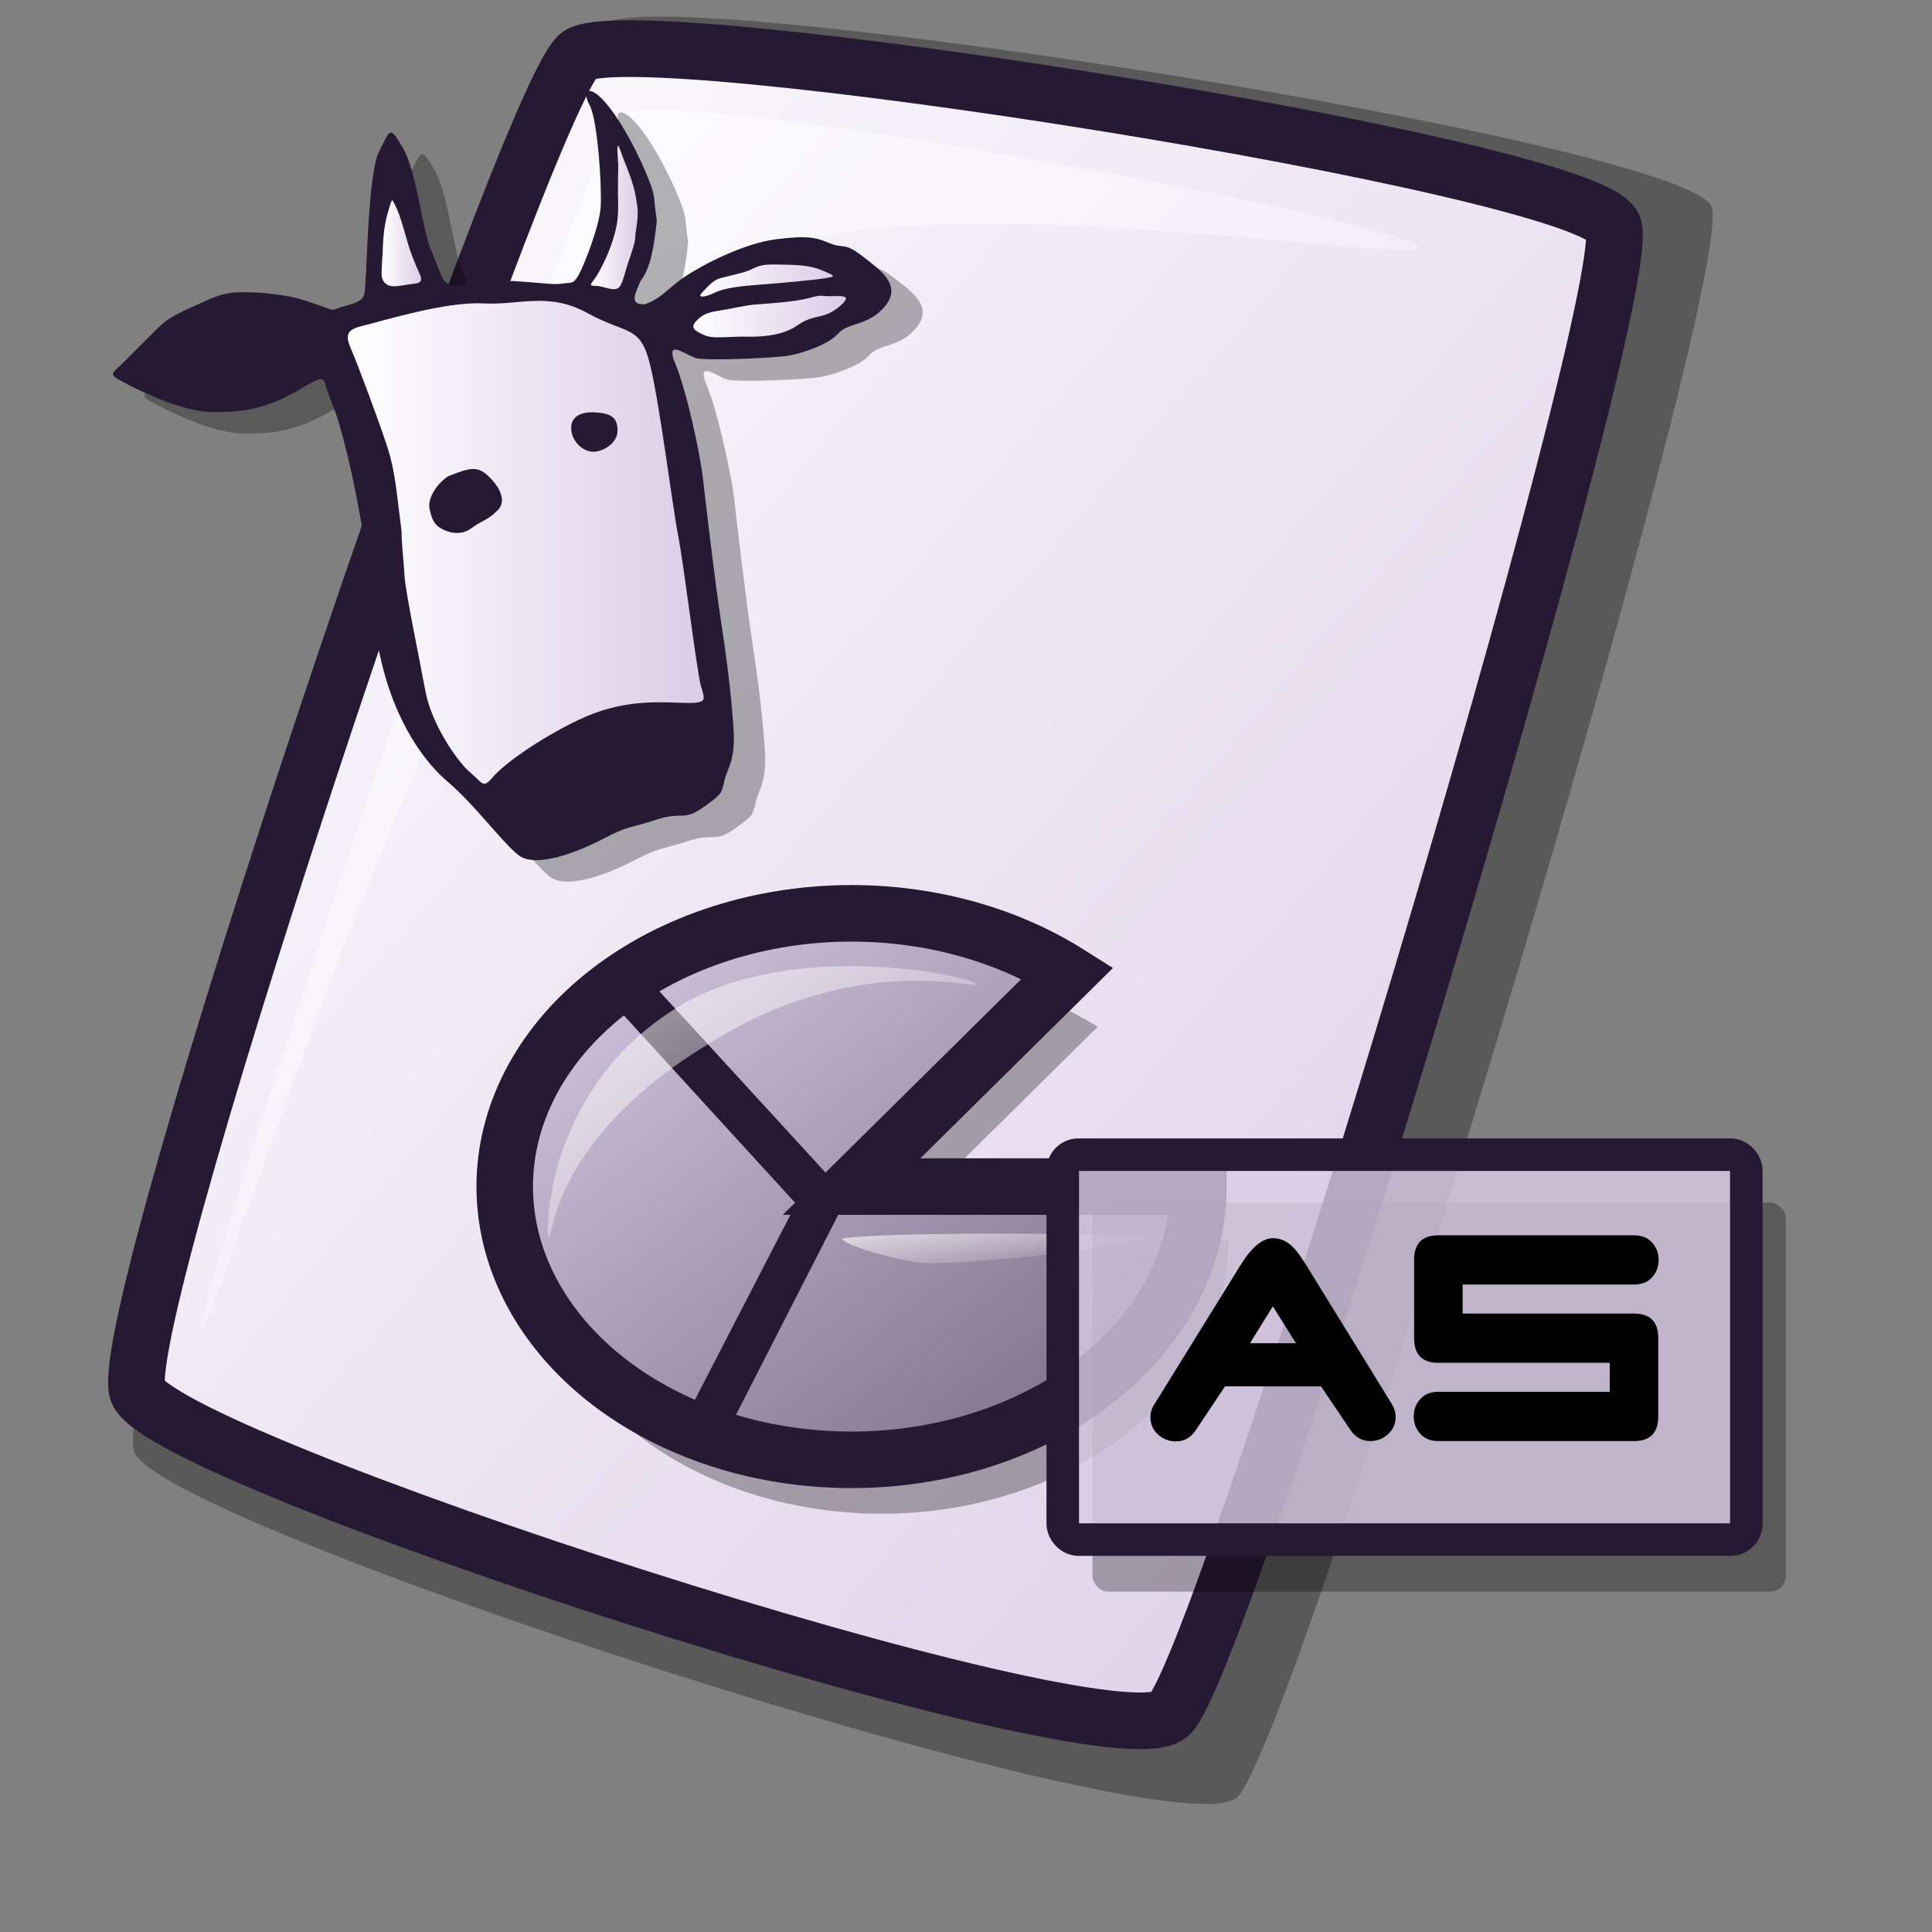 <?xml version="1.0" encoding="UTF-8" standalone="no"?>
<!DOCTYPE svg PUBLIC "-//W3C//DTD SVG 20010904//EN"
"http://www.w3.org/TR/2001/REC-SVG-20010904/DTD/svg10.dtd">
<!-- Created with Inkscape (http://www.inkscape.org/) -->
<svg
   id="svg1"
   sodipodi:version="0.32"
   inkscape:version="0.38.1"
   width="48pt"
   height="48pt"
   sodipodi:docbase="/home/scaba/files/lila-artwork/devel"
   sodipodi:docname="gnome-mime-application-x-applix-spreadsheet.svg"
   xmlns="http://www.w3.org/2000/svg"
   xmlns:inkscape="http://www.inkscape.org/namespaces/inkscape"
   xmlns:sodipodi="http://sodipodi.sourceforge.net/DTD/sodipodi-0.dtd"
   xmlns:xlink="http://www.w3.org/1999/xlink">
  <rect width="100%" height="100%" fill="#808080" stroke="none"/>
  <defs
     id="defs3">
    <linearGradient
       id="linearGradient1305">
      <stop
         offset="0"
         style="stop-color:#ffffff;stop-opacity:1;"
         id="stop1307" />
      <stop
         offset="1"
         style="stop-color:#d9cce6;stop-opacity:1;"
         id="stop1306" />
    </linearGradient>
    <linearGradient
       id="linearGradient635"
       x1="0"
       y1="0.5"
       x2="1"
       y2="0.5"
       gradientUnits="objectBoundingBox"
       spreadMethod="pad"
       xlink:href="#linearGradient1305" />
    <linearGradient
       id="linearGradient703">
      <stop
         style="stop-color:#d9cce6;stop-opacity:1;"
         offset="0"
         id="stop704" />
      <stop
         style="stop-color:#73667f;stop-opacity:1;"
         offset="1"
         id="stop705" />
    </linearGradient>
    <linearGradient
       id="linearGradient866">
      <stop
         style="stop-color:#ffffff;stop-opacity:1;"
         offset="0"
         id="stop867" />
      <stop
         style="stop-color:#d9cce6;stop-opacity:1;"
         offset="1"
         id="stop868" />
    </linearGradient>
    <linearGradient
       id="linearGradient584">
      <stop
         style="stop-color:#ffffff;stop-opacity:1;"
         offset="0"
         id="stop585" />
      <stop
         style="stop-color:#ffffff;stop-opacity:0;"
         offset="1"
         id="stop586" />
    </linearGradient>
    <linearGradient
       xlink:href="#linearGradient866"
       id="linearGradient586"
       x1="-0"
       y1="0.016"
       x2="0.991"
       y2="0.984" />
    <linearGradient
       xlink:href="#linearGradient584"
       id="linearGradient587"
       x1="0"
       y1="-0"
       x2="1"
       y2="1" />
    <linearGradient
       xlink:href="#linearGradient584"
       id="linearGradient700"
       x1="0"
       y1="-0"
       x2="0.988"
       y2="1" />
    <linearGradient
       xlink:href="#linearGradient703"
       id="linearGradient701"
       x1="-0"
       y1="-0"
       x2="0.993"
       y2="0.992" />
    <linearGradient
       xlink:href="#linearGradient703"
       id="linearGradient702"
       x1="-0"
       y1="0"
       x2="0.975"
       y2="0.961" />
    <linearGradient
       xlink:href="#linearGradient584"
       id="linearGradient845"
       x1="-0"
       y1="-0"
       x2="0.996"
       y2="0.977" />
    <radialGradient
       xlink:href="#linearGradient703"
       id="radialGradient846" />
    <linearGradient
       xlink:href="#linearGradient584"
       id="linearGradient847"
       x1="0"
       y1="-0"
       x2="0.985"
       y2="0.939" />
    <linearGradient
       xlink:href="#linearGradient703"
       id="linearGradient848"
       x1="0.012"
       y1="0.016"
       x2="1"
       y2="1" />
    <linearGradient
       xlink:href="#linearGradient584"
       id="linearGradient849"
       x1="0"
       y1="-0"
       x2="0.985"
       y2="1.023" />
    <linearGradient
       xlink:href="#linearGradient703"
       id="linearGradient850"
       x1="-0"
       y1="0"
       x2="1"
       y2="0.957" />
    <linearGradient
       xlink:href="#linearGradient584"
       id="linearGradient863"
       x1="-0"
       y1="-0"
       x2="0.996"
       y2="0.821" />
    <linearGradient
       id="linearGradient1522"
       xlink:href="#linearGradient866"
       x1="1.0342205e-15"
       y1="0.5"
       x2="1"
       y2="0.5" />
    <linearGradient
       id="linearGradient1534"
       xlink:href="#linearGradient866"
       x1="-1.9374693e-16"
       y1="0.5"
       x2="1"
       y2="0.5" />
    <linearGradient
       id="linearGradient1532"
       xlink:href="#linearGradient866"
       x1="-8.4155773e-16"
       y1="0.5"
       x2="1"
       y2="0.5" />
    <linearGradient
       id="linearGradient1527"
       xlink:href="#linearGradient866"
       x1="-2.3496829e-15"
       y1="0.5"
       x2="1"
       y2="0.5" />
    <linearGradient
       id="linearGradient1539"
       xlink:href="#linearGradient866"
       x1="9.4542429e-16"
       y1="0.5"
       x2="1"
       y2="0.5" />
    <linearGradient
       xlink:href="#linearGradient866"
       id="linearGradient896"
       x1="-2.9446931e-16"
       y1="0.5"
       x2="1"
       y2="0.5" />
    <linearGradient
       id="linearGradient1567"
       xlink:href="#linearGradient866"
       x1="-4.7835000e-16"
       y1="0.5"
       x2="1"
       y2="0.5" />
  </defs>
  <sodipodi:namedview
     id="base"
     pagecolor="#ffffff"
     bordercolor="#666666"
     borderopacity="1.0"
     inkscape:pageopacity="0.0"
     inkscape:pageshadow="2"
     inkscape:zoom="7.9794719"
     inkscape:cx="29.615550"
     inkscape:cy="28.063562"
     inkscape:window-width="676"
     inkscape:window-height="651"
     inkscape:window-x="351"
     inkscape:window-y="26" />
  <path
     d="M 4.439 48.086 C 5.248 50.504 38.766 61.377 40.966 59.553 C 42.936 57.902 57.676 8.779 56.689 6.83 C 55.663 4.682 21.657 -0.668 20.043 0.802 C 18.055 2.622 3.589 45.312 4.439 48.086 z "
     style="font-size:12;opacity:0.303;fill-rule:evenodd;stroke-width:12.5;"
     id="path639" />
  <path
     d="M 4.554 46.085 C 5.311 48.347 36.67 58.52 38.728 56.813 C 40.571 55.269 54.361 9.31 53.438 7.487 C 52.478 5.477 20.663 0.472 19.153 1.846 C 17.293 3.549 3.759 43.489 4.554 46.085 z "
     style="font-size:12;fill:url(#linearGradient586);fill-rule:evenodd;stroke:#261933;stroke-width:1.877;"
     id="path634" />
  <path
     d="M 6.688 43.966 C 6.36 43.137 19.364 4.587 20.579 3.792 C 22.099 2.755 46.66 7.345 46.986 8.173 C 47.286 8.931 27.824 5.391 23.494 9.264 C 15.19 16.483 6.986 44.722 6.688 43.966 z "
     style="font-size:12;opacity:0.7;fill:url(#linearGradient587);fill-rule:evenodd;stroke:none;stroke-width:0.1pt;"
     id="path640" />
  <path
     sodipodi:type="arc"
     style="font-size:12;fill:#000000;fill-rule:evenodd;stroke-width:12.5;stroke:none;stroke-opacity:1;stroke-dasharray:none;fill-opacity:1;opacity:0.303;"
     id="path697"
     d="M 451.954,413.274 A 100.774,79.397 0 1 1 414.002,351.192 L 351.181,413.274 z"
     sodipodi:cx="351.180786"
     sodipodi:cy="413.273621"
     sodipodi:rx="100.773605"
     sodipodi:ry="79.397400"
     transform="matrix(0.114,0,0,0.114,-10.834,-6.021)"
     sodipodi:start="0.000000"
     sodipodi:end="5.385456" />
  <path
     sodipodi:type="arc"
     style="font-size:12;fill:url(#linearGradient848);fill-rule:evenodd;stroke-width:16.427;stroke:#261933;stroke-opacity:1;stroke-dasharray:none;"
     id="path696"
     d="M 451.954,413.274 A 100.774,79.397 0 1 1 414.002,351.192 L 351.181,413.274 z"
     sodipodi:cx="351.180786"
     sodipodi:cy="413.273621"
     sodipodi:rx="100.773605"
     sodipodi:ry="79.397400"
     transform="matrix(0.114,0,0,0.114,-11.826,-7.806)"
     sodipodi:start="0.000000"
     sodipodi:end="5.385456" />
  <path
     style="font-size:12;opacity:0.7;fill-rule:evenodd;stroke:none;stroke-width:0.135pt;fill:url(#linearGradient863);"
     d="M 27.995 41.009 C 29.816 40.795 37.411 40.847 37.952 41.009 C 38.346 41.127 33.131 41.847 30.799 41.847 C 29.812 41.847 27.432 41.075 27.995 41.009 z "
     id="path699"
     sodipodi:nodetypes="csss" />
  <path
     style="fill:#261933;fill-rule:evenodd;stroke:none;stroke-opacity:1;stroke-width:1pt;stroke-linejoin:miter;stroke-linecap:butt;fill-opacity:1;"
     d="M 27.863 39.406 L 21.318 32.266 L 20.228 33.158 L 26.574 40.1 L 27.863 39.406 z "
     id="path700"
     sodipodi:nodetypes="ccccc" />
  <path
     style="fill:#261933;fill-rule:evenodd;stroke:none;stroke-opacity:1;stroke-width:1pt;stroke-linejoin:miter;stroke-linecap:butt;fill-opacity:1;"
     d="M 26.685 39.27 L 22.552 47.277 L 23.94 47.729 L 28.019 39.75 L 26.685 39.27 z "
     id="path701"
     sodipodi:nodetypes="ccccc" />
  <path
     style="font-size:12;opacity:0.7;fill-rule:evenodd;stroke:none;stroke-width:0.166pt;fill:url(#linearGradient849);"
     d="M 18.178 41.01 C 18.056 40.766 18.113 35.77 22.806 33.157 C 26.61 31.117 32.222 32.356 32.342 32.596 C 32.456 32.823 28.425 31.463 23.507 34.559 C 18.18 37.773 18.29 41.234 18.178 41.01 z "
     id="path698"
     sodipodi:nodetypes="cssss" />
  <rect
     style="fill:#000000;fill-opacity:0.3;fill-rule:evenodd;stroke:none;stroke-width:1pt;stroke-opacity:1;"
     id="rect937"
     x="36.188"
     y="39.838"
     rx="0.527"
     width="22.971"
     height="12.888" />
  <rect
     style="fill:#d9cce6;fill-opacity:0.8;fill-rule:evenodd;stroke:#261933;stroke-width:1.077;"
     id="rect862"
     x="35.205"
     y="38.25"
     rx="0.52"
     width="22.644"
     height="12.751" />
  <path
     style="fill-opacity:0.3;stroke:#261933;stroke-width:0;"
     d="M 4.711,22.844 C 7.632,19.957 7.173,20.085 9.833,18.903 C 11.163,18.312 11.659,18.052 12.972,18.045 C 14.284,18.038 16.137,18.216 17.439,18.638 C 20.043,19.482 18.909,19.396 20.386,19.002 C 21.864,18.608 21.654,18.312 21.752,17.229 C 21.851,16.145 21.949,9.447 22.737,7.969 C 23.525,6.492 23.427,6.098 24.412,7.772 C 25.397,9.447 25.791,13.584 26.382,14.963 C 26.973,16.342 27.17,17.13 27.466,17.327 C 27.761,17.524 27.564,17.721 29.042,17.426 C 30.519,17.13 32.096,17.229 33.376,17.327 C 34.657,17.426 35.248,17.524 35.839,17.426 C 36.43,17.327 36.528,17.524 36.922,16.835 C 37.316,16.145 38.4,13.387 38.498,12.008 C 38.597,10.629 38.301,5.802 37.71,4.718 C 37.119,3.635 37.71,3.142 38.991,4.718 C 40.272,6.295 41.437,8.757 41.929,10.038 C 42.422,11.318 42.228,11.064 42.5,12.935 C 42.303,14.807 42.069,16.306 41.336,17.26 C 40.99,18.103 40.469,18.966 41.651,18.903 C 42.833,18.509 43.325,17.721 44.507,16.933 C 45.689,16.145 48.645,14.569 51.009,14.274 C 53.373,13.978 53.865,14.175 54.851,14.569 C 55.836,14.963 55.836,14.471 57.116,15.456 C 58.397,16.441 59.973,17.524 58.791,19.002 C 57.609,20.48 56.131,20.184 55.442,20.972 C 54.752,21.76 52.979,22.351 51.994,22.548 C 51.009,22.745 45.985,22.942 45.295,22.745 C 44.606,22.548 43.03,21.268 43.818,23.139 C 44.606,25.011 45.591,29.542 45.788,31.315 C 45.985,33.088 46.675,38.9 47.069,41.461 C 47.463,44.023 47.758,46.288 47.955,48.948 C 48.152,51.608 47.463,51.903 47.266,53.085 C 47.069,53.77 47.167,53.775 45.788,54.76 C 44.409,55.745 44.267,55.025 42.494,55.616 C 40.721,56.208 40.469,56.04 38.794,56.927 C 37.119,57.814 33.869,59.193 32.588,58.109 C 31.307,57.026 29.534,54.563 27.564,52.888 C 25.594,51.214 22.934,47.372 22.343,41.067 C 21.752,34.763 20.27,28.133 19.397,26.06 C 18.523,23.987 19.251,23.705 16.827,25.109 C 14.403,26.514 12.591,26.587 10.818,26.587 C 9.045,26.587 6.287,25.405 4.809,24.617 C 3.332,23.829 3.529,24.026 4.711,22.844 z "
     id="path4368"
     sodipodi:nodetypes="ccccccccccccccccccccccccccccccccccccccccccccc"
     transform="matrix(0.465,0,0,0.465,3.033,1.999)" />
  <path
     style="fill:#261933;stroke:#261933;stroke-width:0;"
     d="M 2.479,21.314 C 5.4,18.427 4.941,18.556 7.601,17.374 C 8.931,16.783 9.427,16.523 10.74,16.516 C 12.052,16.509 13.905,16.687 15.207,17.108 C 17.811,17.952 16.677,17.866 18.154,17.472 C 19.632,17.078 19.422,16.783 19.52,15.699 C 19.619,14.616 19.717,7.917 20.505,6.44 C 21.293,4.962 21.195,4.568 22.18,6.243 C 23.165,7.917 23.559,12.055 24.15,13.434 C 24.741,14.813 24.938,15.601 25.234,15.798 C 25.529,15.995 25.332,16.192 26.81,15.896 C 28.287,15.601 29.863,15.699 31.144,15.798 C 32.425,15.896 33.016,15.995 33.607,15.896 C 34.198,15.798 34.296,15.995 34.69,15.305 C 35.084,14.616 36.168,11.857 36.266,10.478 C 36.365,9.099 36.069,4.272 35.478,3.189 C 34.887,2.105 35.478,1.613 36.759,3.189 C 38.039,4.765 39.205,7.228 39.697,8.508 C 40.19,9.789 39.996,9.534 40.268,11.406 C 40.071,13.277 39.837,14.777 39.104,15.731 C 38.758,16.574 38.236,17.436 39.419,17.374 C 40.601,16.98 41.093,16.192 42.275,15.404 C 43.457,14.616 46.413,13.04 48.777,12.744 C 51.141,12.449 51.633,12.646 52.618,13.04 C 53.603,13.434 53.603,12.941 54.884,13.926 C 56.165,14.911 57.741,15.995 56.559,17.472 C 55.377,18.95 53.899,18.655 53.21,19.443 C 52.52,20.231 50.747,20.822 49.762,21.019 C 48.777,21.216 43.753,21.413 43.063,21.216 C 42.374,21.019 40.798,19.738 41.586,21.61 C 42.374,23.481 43.359,28.013 43.556,29.786 C 43.753,31.559 44.442,37.371 44.836,39.932 C 45.23,42.493 45.526,44.759 45.723,47.418 C 45.92,50.078 45.23,50.374 45.033,51.556 C 44.836,52.241 44.935,52.245 43.556,53.23 C 42.177,54.215 42.035,53.496 40.262,54.087 C 38.489,54.678 38.236,54.511 36.562,55.397 C 34.887,56.284 31.636,57.663 30.356,56.579 C 29.075,55.496 27.302,53.033 25.332,51.359 C 23.362,49.684 20.702,45.842 20.111,39.538 C 19.52,33.233 18.038,26.604 17.165,24.531 C 16.291,22.458 17.019,22.175 14.595,23.58 C 12.171,24.984 10.359,25.057 8.586,25.057 C 6.813,25.057 4.055,23.875 2.577,23.087 C 1.099,22.299 1.296,22.496 2.479,21.314 z "
     id="path1221"
     sodipodi:nodetypes="ccccccccccccccccccccccccccccccccccccccccccccc"
     transform="matrix(0.465,0,0,0.465,3.033,1.999)" />
  <path
     style="fill:url(#linearGradient1532);stroke:#261933;stroke-width:0;"
     d="M 44.762,15.526 C 46.25,15.148 46.562,15.114 47.185,14.805 C 47.808,14.495 48.293,14.53 49.678,14.564 C 51.063,14.598 51.617,14.77 52.24,15.045 C 52.863,15.32 53.14,15.389 52.24,15.526 C 51.34,15.664 49.09,15.87 47.67,15.973 C 46.25,16.076 45.073,16.214 44.381,16.557 C 43.688,16.901 43.1,16.935 43.48,16.557 C 43.861,16.179 44.207,15.698 44.762,15.526 z "
     id="path1224"
     sodipodi:nodetypes="ccccccccc"
     transform="matrix(0.465,0,0,0.465,3.033,1.999)" />
  <path
     style="fill:url(#linearGradient1527);stroke:#261933;stroke-width:0;"
     d="M 47.459,17.382 C 49.294,17.245 50.367,17.142 51.233,16.901 C 52.099,16.66 51.925,16.832 52.826,16.798 C 53.726,16.763 53.83,16.867 53.691,17.107 C 53.553,17.348 52.895,17.932 52.237,18.138 C 51.579,18.344 51.094,18.31 50.263,18.894 C 49.433,19.479 48.151,19.719 46.732,19.685 C 45.312,19.65 44.308,19.891 43.581,19.547 C 42.854,19.204 42.612,18.997 43.2,18.447 C 43.789,17.898 44.239,17.932 45.312,17.726 C 46.386,17.52 46.87,17.416 47.459,17.382 z "
     id="path1225"
     sodipodi:nodetypes="ccccccccccc"
     transform="matrix(0.465,0,0,0.465,3.033,1.999)" />
  <path
     style="fill:url(#linearGradient1539);stroke:#261933;stroke-width:0;"
     d="M 20.736,13.831 C 20.773,11.931 20.995,11.201 21.218,10.47 C 21.44,9.74 21.403,9.886 21.699,10.47 C 21.996,11.055 22.404,12.589 22.552,13.1 C 22.7,13.612 23.108,14.634 23.293,15.036 C 23.478,15.438 23.701,15.84 22.997,15.913 C 22.292,15.986 21.996,16.096 21.514,16.096 C 21.032,16.096 20.625,15.767 20.662,15.109 C 20.699,14.452 20.699,14.013 20.736,13.831 z "
     id="path1226"
     sodipodi:nodetypes="ccccccccc"
     transform="matrix(0.465,0,0,0.465,3.033,1.999)" />
  <path
     style="fill:url(#linearGradient1534);stroke:#261933;stroke-width:0;"
     d="M 37.459,11.412 C 37.559,10.527 37.5,9.772 37.5,9.444 C 37.5,9.116 37.505,8.716 37.505,8.486 C 37.505,8.257 37.526,7.837 37.526,7.509 C 37.526,7.181 37.303,5.361 37.669,6.411 C 38.035,7.46 38.7,8.816 38.823,10.076 C 39.056,11.06 38.738,12.106 38.738,12.532 C 38.738,12.958 38.491,13.642 38.191,14.528 C 37.892,15.413 37.805,16.263 37.306,16.296 C 36.807,16.329 36.394,16.069 35.929,16.069 C 35.463,16.069 35.496,16.004 35.829,15.577 C 36.162,15.151 37.226,13.183 37.459,11.412 z "
     id="path1227"
     sodipodi:nodetypes="cccccccccccc"
     transform="matrix(0.465,0,0,0.465,3.033,1.999)" />
  <path
     style="fill:url(#linearGradient1522);stroke:#261933;stroke-width:0;"
     d="M 22.085,33.556 C 21.732,30.873 21.661,29.39 21.096,27.625 C 20.532,25.86 18.978,21.694 18.484,20.564 C 17.99,19.434 18.272,19.152 19.472,18.869 C 20.673,18.587 25.192,17.174 27.875,17.316 C 30.558,17.457 32.535,16.468 35.36,18.022 C 38.184,19.575 39.102,18.799 39.808,21.764 C 40.514,24.73 41.362,31.65 41.786,33.839 C 42.209,36.028 43.127,43.583 43.41,44.572 C 43.692,45.56 43.974,45.842 42.068,45.772 C 40.161,45.701 37.69,45.56 34.724,46.972 C 31.759,48.385 29.287,50.22 28.581,51.068 C 27.875,51.915 27.875,51.491 26.957,50.715 C 26.039,49.938 24.203,47.255 23.78,44.925 C 23.356,42.594 22.368,37.934 22.297,36.734 C 22.226,35.533 22.085,34.474 22.085,33.556 z "
     id="path1228"
     sodipodi:nodetypes="cccccccccccccccc"
     transform="matrix(0.465,0,0,0.465,3.033,1.999)" />
  <path
     style="fill:#261933;stroke:#261933;stroke-width:0;"
     d="M 25.385,29.64 C 26.98,28.987 27.487,28.915 28.212,29.567 C 28.937,30.219 29.662,31.325 28.937,32.049 C 28.212,32.774 27.85,32.756 27.052,33.336 C 26.255,33.916 25.385,33.626 24.878,33.336 C 24.371,33.046 24.226,32.611 24.081,31.959 C 23.936,31.307 24.443,30.292 25.385,29.64 z "
     id="path1229"
     sodipodi:nodetypes="ccccccc"
     transform="matrix(0.465,0,0,0.465,3.033,1.999)" />
  <path
     style="fill:#261933;stroke:#261933;stroke-width:0;"
     d="M 35.729,25.074 C 37.029,25.12 37.471,25.445 37.471,26.374 C 37.471,27.303 36.402,27.884 35.752,27.884 C 35.102,27.884 34.405,27.327 34.219,26.583 C 34.033,25.84 34.312,25.051 35.729,25.074 z "
     id="path1230"
     sodipodi:nodetypes="ccccc"
     transform="matrix(0.465,0,0,0.465,3.033,1.999)" />
  <path
     style="fill:url(#linearGradient1534);stroke-width:0.625;"
     d="M 14.139,20.836 C 14.743,20.863 14.698,20.941 14.698,21.297 C 14.698,21.654 14.769,21.567 14.358,21.759 C 13.946,21.951 11.739,22.726 10.861,22.973 C 9.983,23.22 9.223,23.48 8.894,23.507 C 8.565,23.534 7.783,23.345 6.466,22.851 C 5.725,22.659 5.381,22.524 5.737,22.414 C 6.094,22.305 6.138,22.245 6.879,22.026 C 7.619,21.806 10.341,21.268 11.274,21.103 C 12.207,20.938 13.536,20.808 14.139,20.836 z "
     id="path1209"
     transform="matrix(0.465,0,0,0.465,3.033,1.999)" />
  <path
     style="fill:url(#linearGradient1532);stroke-width:0.625;"
     d="M 9.813,18.99 C 12.193,19.092 12.66,19.405 13.472,19.71 C 14.285,20.014 13.675,20.093 12.659,19.991 C 11.643,19.89 8.311,19.96 7.498,19.96 C 6.686,19.96 6.662,19.733 7.373,19.428 C 8.084,19.124 8.899,18.99 9.813,18.99 z "
     id="path1210"
     transform="matrix(0.465,0,0,0.465,3.033,1.999)" />
  <path
     style="font-size:12;stroke-width:1pt;font-family:Radio Stars;"
     d="M 54.932,46.921 C 54.932,47.465 54.664,47.737 54.128,47.737 L 47.648,47.737 C 47.392,47.737 47.192,47.657 47.048,47.497 C 46.904,47.337 46.832,47.145 46.832,46.921 C 46.832,46.697 46.904,46.505 47.048,46.345 C 47.192,46.185 47.392,46.105 47.648,46.105 L 53.324,46.105 L 53.324,45.145 L 47.648,45.145 C 47.112,45.145 46.844,44.873 46.844,44.329 L 46.844,41.737 C 46.844,41.193 47.112,40.921 47.648,40.921 L 54.128,40.921 C 54.384,40.921 54.584,41.001 54.728,41.161 C 54.872,41.321 54.944,41.513 54.944,41.737 C 54.944,41.961 54.872,42.153 54.728,42.313 C 54.584,42.473 54.384,42.553 54.128,42.553 L 48.452,42.553 L 48.452,43.513 L 54.128,43.513 C 54.664,43.513 54.932,43.785 54.932,44.329 L 54.932,46.921 z M 43.76,45.925 L 40.58,45.925 L 39.62,47.365 C 39.452,47.621 39.228,47.749 38.948,47.749 C 38.732,47.749 38.536,47.673 38.36,47.521 C 38.192,47.361 38.108,47.169 38.108,46.945 C 38.108,46.793 38.156,46.645 38.252,46.501 L 41.096,41.905 C 41.464,41.313 41.82,41.017 42.164,41.017 C 42.404,41.017 42.62,41.109 42.812,41.293 C 42.932,41.405 43.084,41.609 43.268,41.905 L 46.1,46.501 C 46.188,46.645 46.232,46.793 46.232,46.945 C 46.232,47.169 46.148,47.357 45.98,47.509 C 45.812,47.661 45.616,47.737 45.392,47.737 C 45.12,47.737 44.9,47.613 44.732,47.365 L 43.76,45.925 z M 41.408,44.497 L 42.932,44.497 L 42.164,43.273 L 41.408,44.497 z "
     id="path966" />
</svg>
